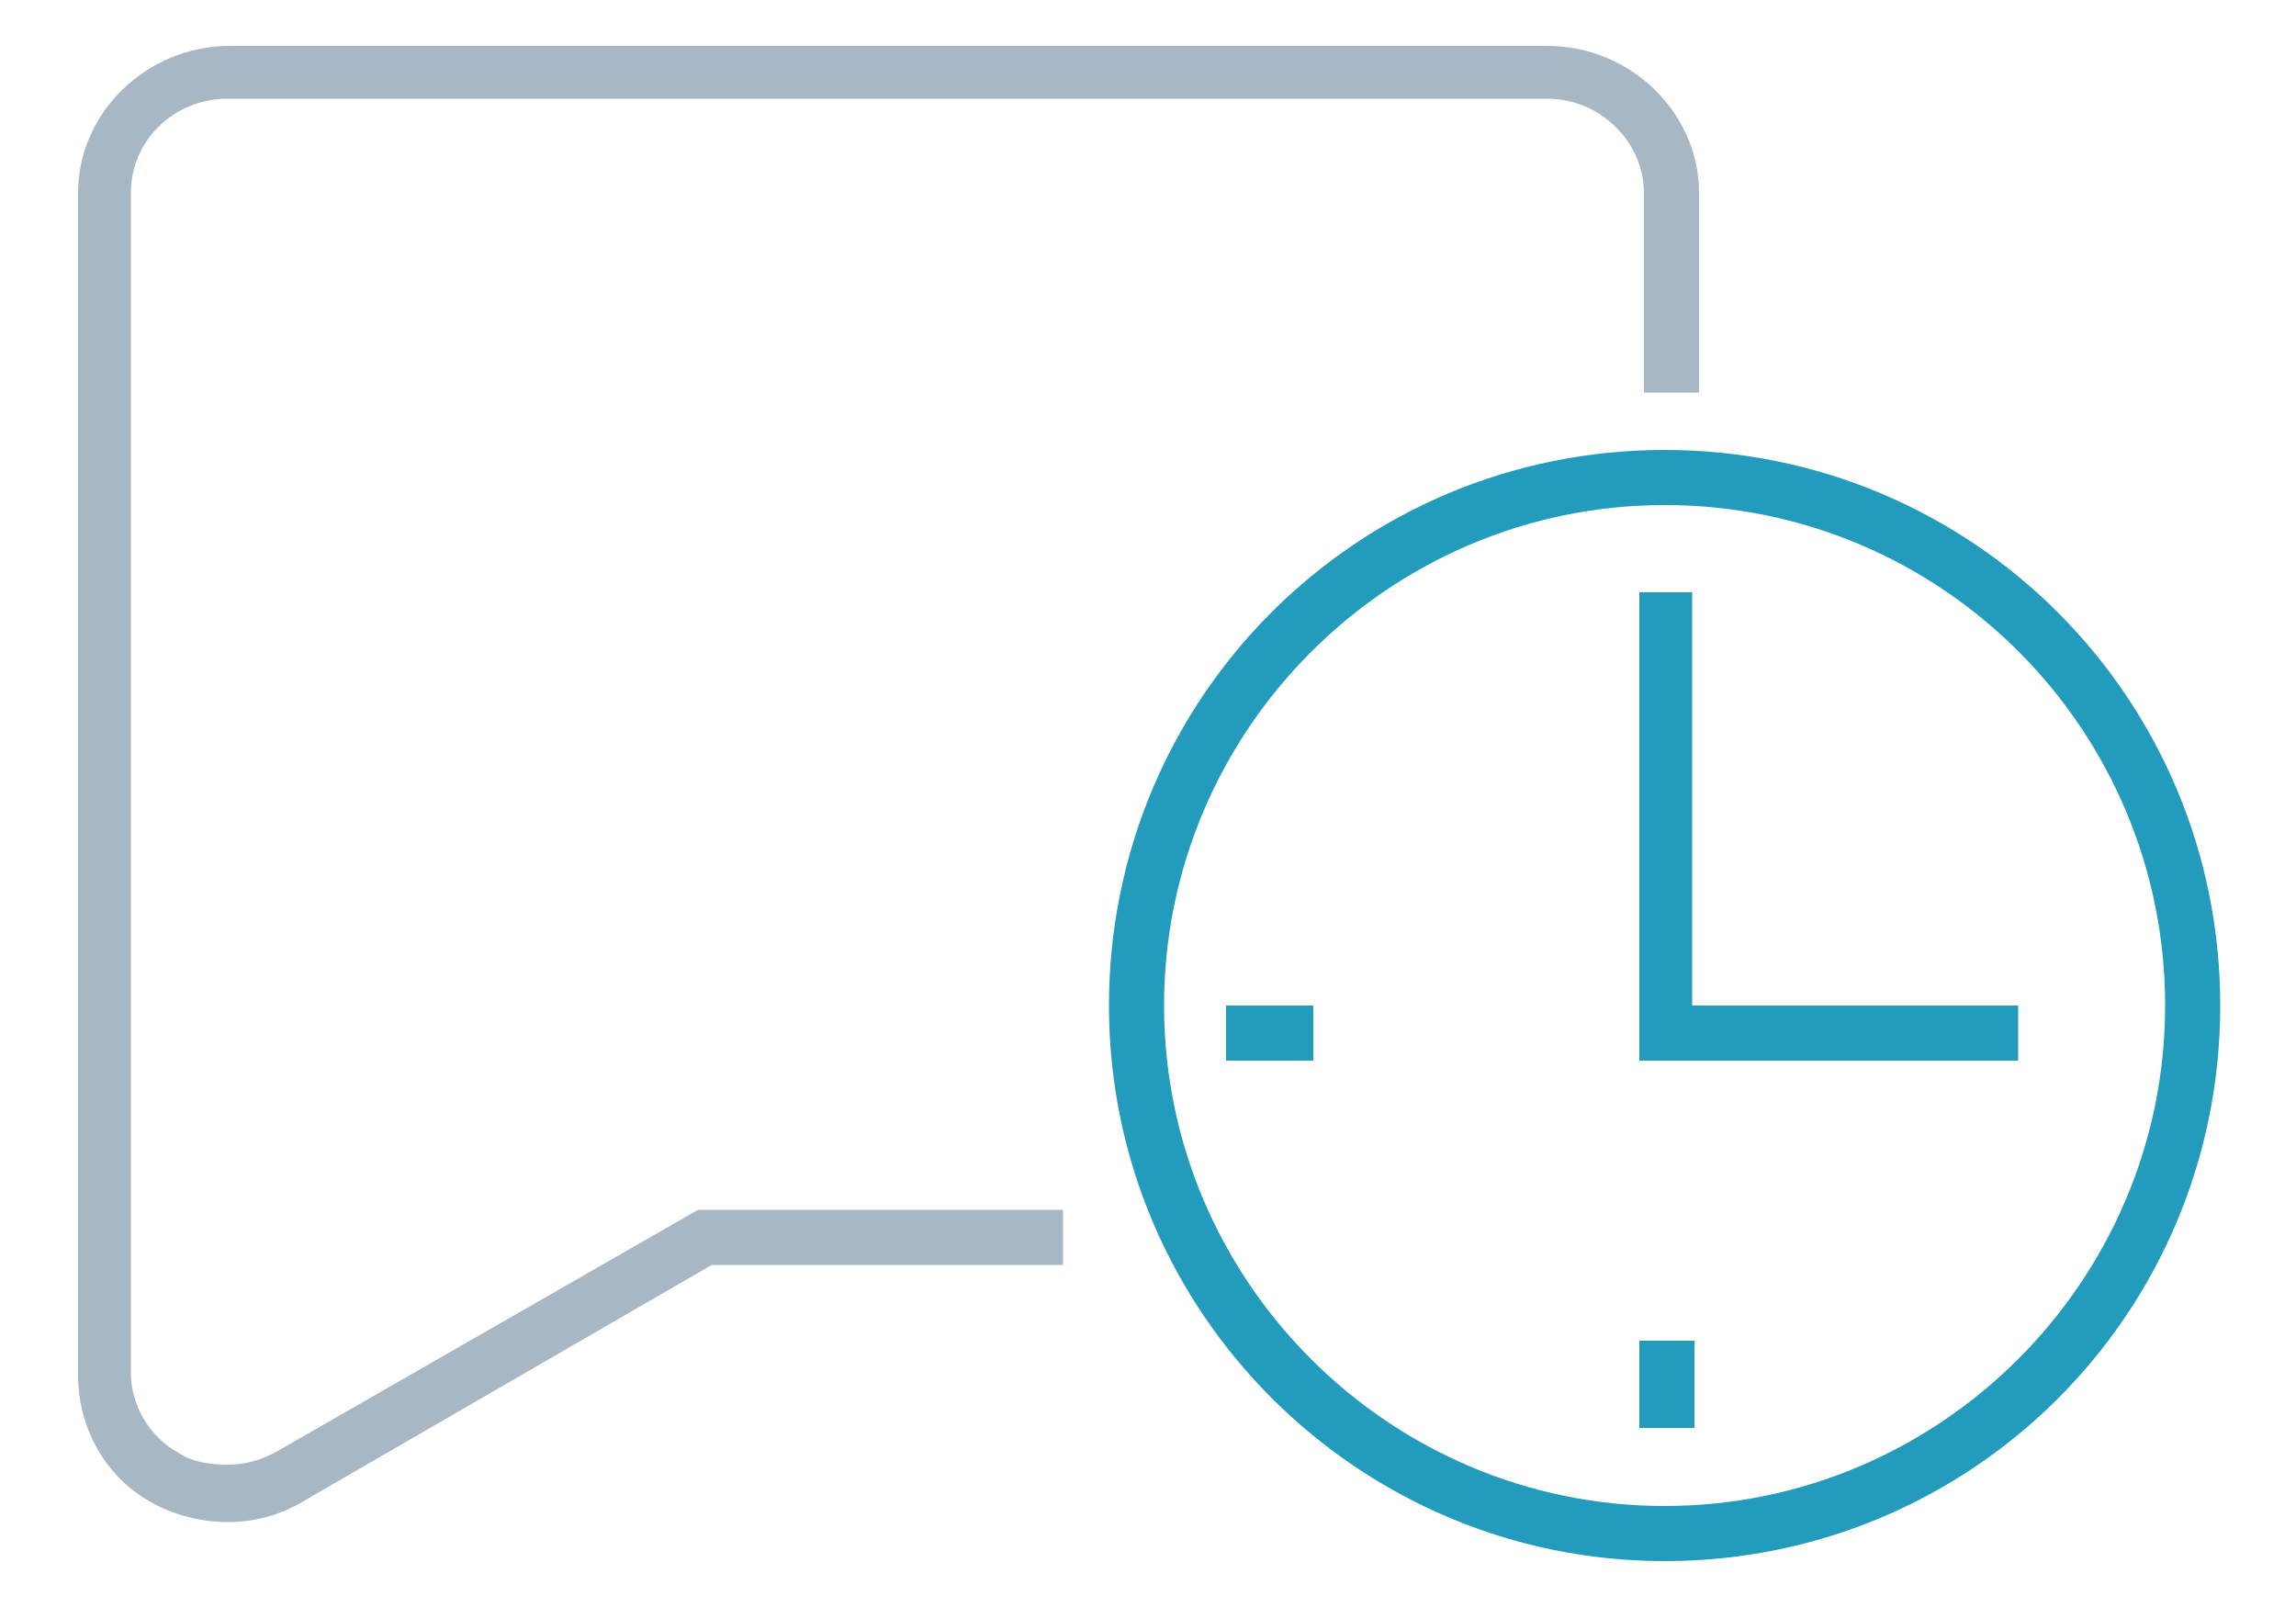 <?xml version="1.0" encoding="utf-8"?>
<!-- Generator: Adobe Illustrator 20.0.0, SVG Export Plug-In . SVG Version: 6.00 Build 0)  -->
<svg version="1.1" id="Layer_1" xmlns="http://www.w3.org/2000/svg" xmlns:xlink="http://www.w3.org/1999/xlink" x="0px" y="0px"
	 viewBox="0 0 100 70" style="enable-background:new 0 0 100 70;" xml:space="preserve">
<style type="text/css">
	.st0{fill:none;stroke:#C6C6C6;stroke-width:15;stroke-miterlimit:10;}
	.st1{fill:#229BBD;}
	.st2{fill:#A7B7C4;}
	.st3{fill:#6ED36E;}
</style>
<g>
	<g>
		<path class="st1" d="M72.5,68c-13.3,0-24.2-10.8-24.2-24.2s10.8-24.2,24.2-24.2s24.2,10.8,24.2,24.2S85.9,68,72.5,68z M72.5,22
			c-12,0-21.8,9.8-21.8,21.8s9.8,21.8,21.8,21.8s21.8-9.8,21.8-21.8S84.6,22,72.5,22z"/>
	</g>
	<g>
		<polygon class="st1" points="87.9,46.2 71.4,46.2 71.4,25.8 73.7,25.8 73.7,43.8 87.9,43.8 		"/>
	</g>
	<g>
		<rect x="53.4" y="43.8" class="st1" width="3.8" height="2.4"/>
	</g>
	<g>
		<rect x="71.4" y="58.4" class="st1" width="2.4" height="3.8"/>
	</g>
	<g>
		<path class="st2" d="M9.9,66.3c-1.1,0-2.3-0.3-3.2-0.8c-2.1-1.1-3.3-3.3-3.3-5.6V8.4c0-3.5,3-6.4,6.6-6.4h57.4
			c3.6,0,6.6,2.9,6.6,6.4l0,8.7h-2.4l0-8.7c0-2.2-1.9-4.1-4.2-4.1H9.9c-2.3,0-4.2,1.8-4.2,4.1v51.4c0,1.4,0.8,2.8,2.1,3.5
			c0.6,0.4,1.4,0.5,2.1,0.5c0.8,0,1.5-0.2,2.2-0.6l18.3-10.5h15.9v2.4H31L13.2,65.4C12.2,66,11.1,66.3,9.9,66.3z"/>
	</g>
</g>
</svg>
